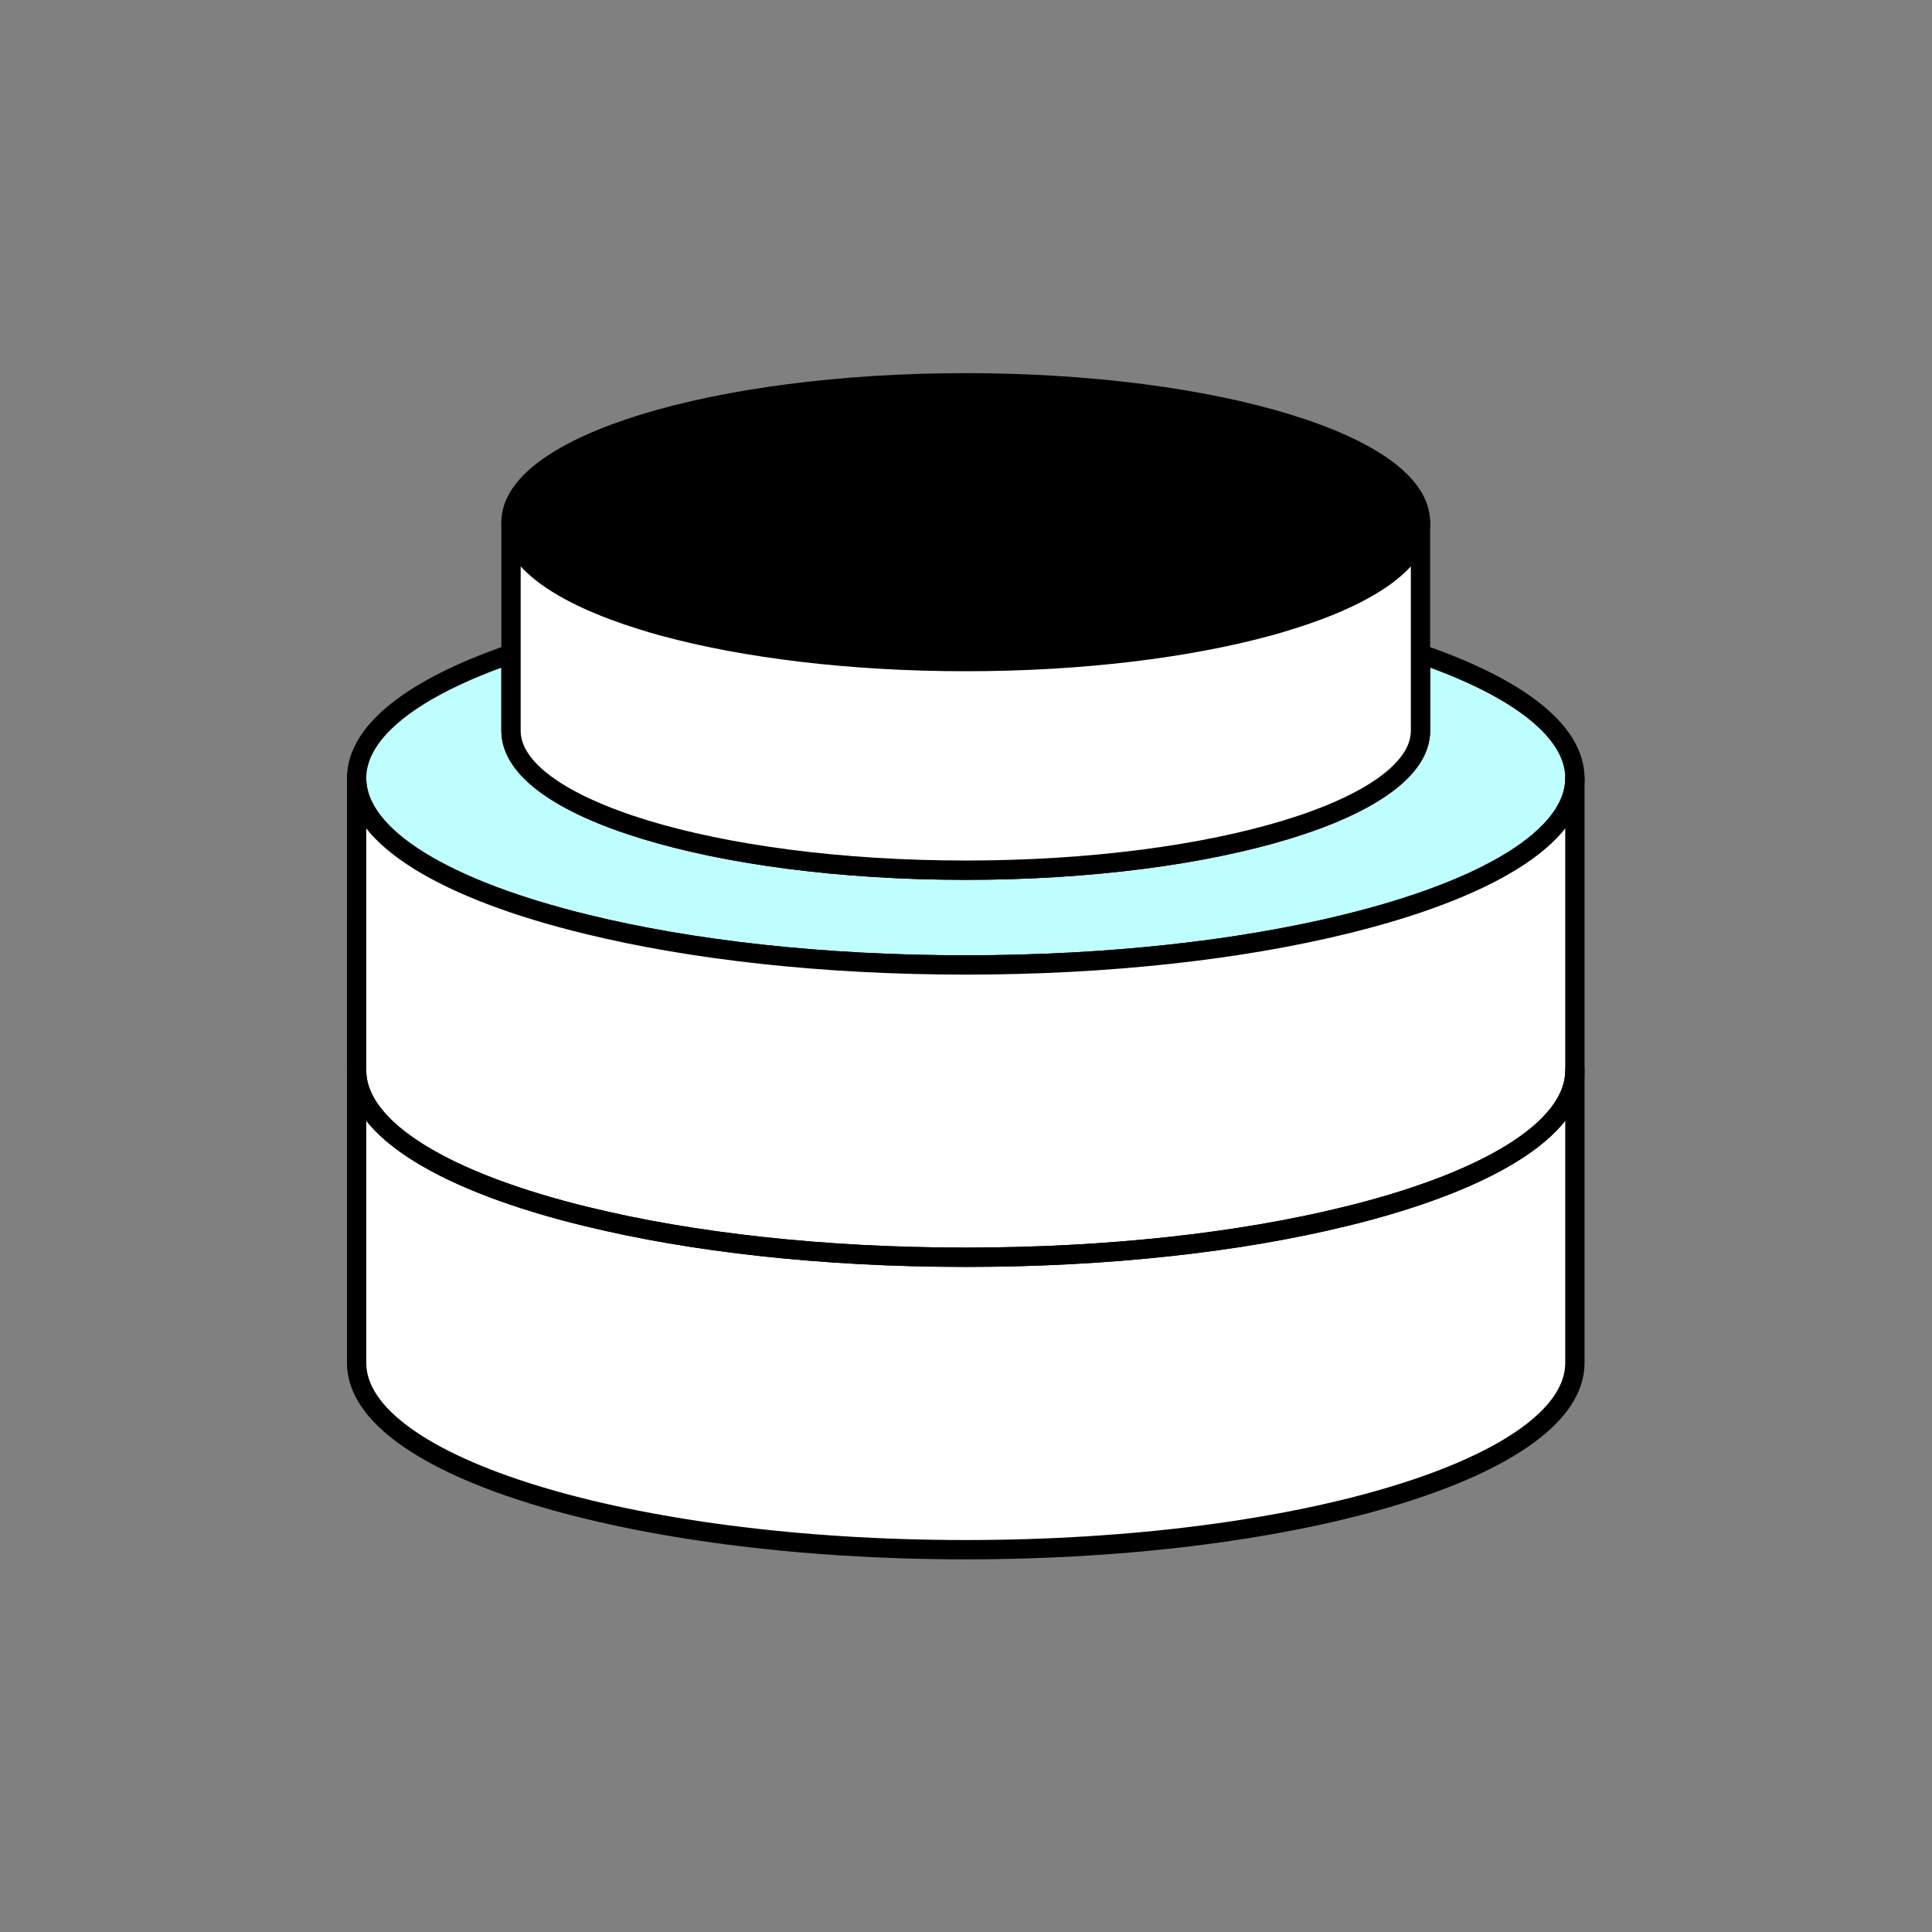 <?xml version="1.0" encoding="UTF-8" standalone="no"?>
<!-- Created with Inkscape (http://www.inkscape.org/) -->

<svg
   version="1.1"
   id="svg2"
   width="200"
   height="200"
   viewBox="0 0 200 200"
   sodipodi:docname="Deliver data.ai"
   xmlns:inkscape="http://www.inkscape.org/namespaces/inkscape"
   xmlns:sodipodi="http://sodipodi.sourceforge.net/DTD/sodipodi-0.dtd"
   xmlns="http://www.w3.org/2000/svg"
   xmlns:svg="http://www.w3.org/2000/svg">
  <rect x="0" y="0" width="200" height="200" fill="#808080" stroke="none"/>
  <defs
     id="defs6">
    <clipPath
       clipPathUnits="userSpaceOnUse"
       id="clipPath16">
      <path
         d="M 0,150 H 150 V 0 H 0 Z"
         id="path14" />
    </clipPath>
  </defs>
  <sodipodi:namedview
     id="namedview4"
     pagecolor="#ffffff"
     bordercolor="#000000"
     borderopacity="0.25"
     inkscape:showpageshadow="2"
     inkscape:pageopacity="0.0"
     inkscape:pagecheckerboard="0"
     inkscape:deskcolor="#d1d1d1" />
  <g
     id="g8"
     inkscape:groupmode="layer"
     inkscape:label="Deliver data"
     transform="matrix(1.333,0,0,-1.333,0,200)">
    <g
       id="g10">
      <g
         id="g12"
         clip-path="url(#clipPath16)">
        <g
           id="g18"
           transform="translate(122.305,89.6)">
          <path
             d="m 0,0 c 0,-4.6 -6.99,-8.7 -17.89,-11.35 -8.08,-1.98 -18.3,-3.15 -29.42,-3.15 -11.12,0 -21.34,1.17 -29.41,3.15 -10.9,2.65 -17.89,6.75 -17.89,11.35 0,3.71 4.53,7.08 11.99,9.65 V 3.68 c 0,-5.98 15.81,-10.82 35.31,-10.82 19.51,0 35.32,4.84 35.32,10.82 V 9.65 C -4.53,7.08 0,3.71 0,0"
             style="fill:#bffeff;fill-opacity:1;fill-rule:nonzero;stroke:none"
             id="path20" />
        </g>
        <g
           id="g22"
           transform="translate(122.305,89.6)">
          <path
             d="m 0,0 c 0,-4.6 -6.99,-8.7 -17.89,-11.35 -8.08,-1.98 -18.3,-3.15 -29.42,-3.15 -11.12,0 -21.34,1.17 -29.41,3.15 -10.9,2.65 -17.89,6.75 -17.89,11.35 0,3.71 4.53,7.08 11.99,9.65 V 3.68 c 0,-5.98 15.81,-10.82 35.31,-10.82 19.51,0 35.32,4.84 35.32,10.82 V 9.65 C -4.53,7.08 0,3.71 0,0 Z"
             style="fill:none;stroke:#000000;stroke-width:1.5;stroke-linecap:round;stroke-linejoin:round;stroke-miterlimit:10;stroke-dasharray:none;stroke-opacity:1"
             id="path24" />
        </g>
        <g
           id="g26"
           transform="translate(110.315,109.48)">
          <path
             d="m 0,0 c 0,-2.96 -3.88,-5.64 -10.16,-7.59 h -0.01 c -0.56,-0.18 -1.13,-0.35 -1.72,-0.51 h -0.01 c -6.24,-1.69 -14.43,-2.72 -23.42,-2.72 -8.98,0 -17.18,1.03 -23.41,2.72 h -0.01 c -0.59,0.16 -1.16,0.33 -1.72,0.51 h -0.01 c -6.28,1.95 -10.16,4.63 -10.16,7.59 0,5.98 15.81,10.83 35.31,10.83 C -15.81,10.83 0,5.98 0,0"
             style="fill:#000000;fill-opacity:1;fill-rule:nonzero;stroke:none"
             id="path28" />
        </g>
        <g
           id="g30"
           transform="translate(110.315,109.48)">
          <path
             d="m 0,0 c 0,-2.96 -3.88,-5.64 -10.16,-7.59 h -0.01 c -0.56,-0.18 -1.13,-0.35 -1.72,-0.51 h -0.01 c -6.24,-1.69 -14.43,-2.72 -23.42,-2.72 -8.98,0 -17.18,1.03 -23.41,2.72 h -0.01 c -0.59,0.16 -1.16,0.33 -1.72,0.51 h -0.01 c -6.28,1.95 -10.16,4.63 -10.16,7.59 0,5.98 15.81,10.83 35.31,10.83 C -15.81,10.83 0,5.98 0,0 Z"
             style="fill:none;stroke:#000000;stroke-width:1.5;stroke-linecap:round;stroke-linejoin:round;stroke-miterlimit:10;stroke-dasharray:none;stroke-opacity:1"
             id="path32" />
        </g>
        <g
           id="g34"
           transform="translate(122.305,89.6)">
          <path
             d="m 0,0 v -22.7 c 0,-4.6 -6.99,-8.7 -17.89,-11.35 h -0.01 c -8.07,-1.98 -18.3,-3.15 -29.41,-3.15 -11.11,0 -21.33,1.17 -29.4,3.15 h -0.01 c -10.9,2.65 -17.89,6.75 -17.89,11.35 V 0 c 0,-4.6 6.99,-8.7 17.89,-11.35 8.07,-1.98 18.29,-3.15 29.41,-3.15 11.12,0 21.34,1.17 29.42,3.15 C -6.99,-8.7 0,-4.6 0,0"
             style="fill:#ffffff;fill-opacity:1;fill-rule:nonzero;stroke:none"
             id="path36" />
        </g>
        <g
           id="g38"
           transform="translate(122.305,66.9)">
          <path
             d="m 0,0 v -22.71 c 0,-8.01 -21.18,-14.5 -47.31,-14.5 -26.12,0 -47.3,6.49 -47.3,14.5 V 0 c 0,-4.6 6.99,-8.7 17.89,-11.35 h 0.01 c 8.07,-1.98 18.29,-3.15 29.4,-3.15 11.11,0 21.34,1.17 29.41,3.15 h 0.01 C -6.99,-8.7 0,-4.6 0,0"
             style="fill:#ffffff;fill-opacity:1;fill-rule:nonzero;stroke:none"
             id="path40" />
        </g>
        <g
           id="g42"
           transform="translate(122.305,89.6)">
          <path
             d="m 0,0 v -22.7 c 0,-4.6 -6.99,-8.7 -17.89,-11.35 h -0.01 c -8.07,-1.98 -18.3,-3.15 -29.41,-3.15 -11.11,0 -21.33,1.17 -29.4,3.15 h -0.01 c -10.9,2.65 -17.89,6.75 -17.89,11.35 V 0 c 0,-4.6 6.99,-8.7 17.89,-11.35 8.07,-1.98 18.29,-3.15 29.41,-3.15 11.12,0 21.34,1.17 29.42,3.15 C -6.99,-8.7 0,-4.6 0,0 Z"
             style="fill:none;stroke:#000000;stroke-width:1.5;stroke-linecap:round;stroke-linejoin:round;stroke-miterlimit:10;stroke-dasharray:none;stroke-opacity:1"
             id="path44" />
        </g>
        <g
           id="g46"
           transform="translate(110.315,109.48)">
          <path
             d="m 0,0 v -16.2 c 0,-5.98 -15.81,-10.82 -35.32,-10.82 -19.5,0 -35.31,4.84 -35.31,10.82 V 0 c 0,-2.96 3.88,-5.64 10.16,-7.59 h 0.01 c 0.56,-0.18 1.13,-0.35 1.72,-0.51 h 0.01 c 6.23,-1.69 14.43,-2.72 23.41,-2.72 8.99,0 17.18,1.03 23.42,2.72 h 0.01 c 0.59,0.16 1.16,0.33 1.72,0.51 h 0.01 C -3.88,-5.64 0,-2.96 0,0"
             style="fill:#ffffff;fill-opacity:1;fill-rule:nonzero;stroke:none"
             id="path48" />
        </g>
        <g
           id="g50"
           transform="translate(122.305,66.9)">
          <path
             d="m 0,0 v -22.71 c 0,-8.01 -21.18,-14.5 -47.31,-14.5 -26.12,0 -47.3,6.49 -47.3,14.5 V 0 c 0,-4.6 6.99,-8.7 17.89,-11.35 h 0.01 c 8.07,-1.98 18.29,-3.15 29.4,-3.15 11.11,0 21.34,1.17 29.41,3.15 h 0.01 C -6.99,-8.7 0,-4.6 0,0 Z"
             style="fill:none;stroke:#000000;stroke-width:1.5;stroke-linecap:round;stroke-linejoin:round;stroke-miterlimit:10;stroke-dasharray:none;stroke-opacity:1"
             id="path52" />
        </g>
        <g
           id="g54"
           transform="translate(110.315,109.48)">
          <path
             d="m 0,0 v -16.2 c 0,-5.98 -15.81,-10.82 -35.32,-10.82 -19.5,0 -35.31,4.84 -35.31,10.82 V 0 c 0,-2.96 3.88,-5.64 10.16,-7.59 h 0.01 c 0.56,-0.18 1.13,-0.35 1.72,-0.51 h 0.01 c 6.23,-1.69 14.43,-2.72 23.41,-2.72 8.99,0 17.18,1.03 23.42,2.72 h 0.01 c 0.59,0.16 1.16,0.33 1.72,0.51 h 0.01 C -3.88,-5.64 0,-2.96 0,0 Z"
             style="fill:none;stroke:#000000;stroke-width:1.5;stroke-linecap:round;stroke-linejoin:round;stroke-miterlimit:10;stroke-dasharray:none;stroke-opacity:1"
             id="path56" />
        </g>
      </g>
    </g>
  </g>
</svg>
